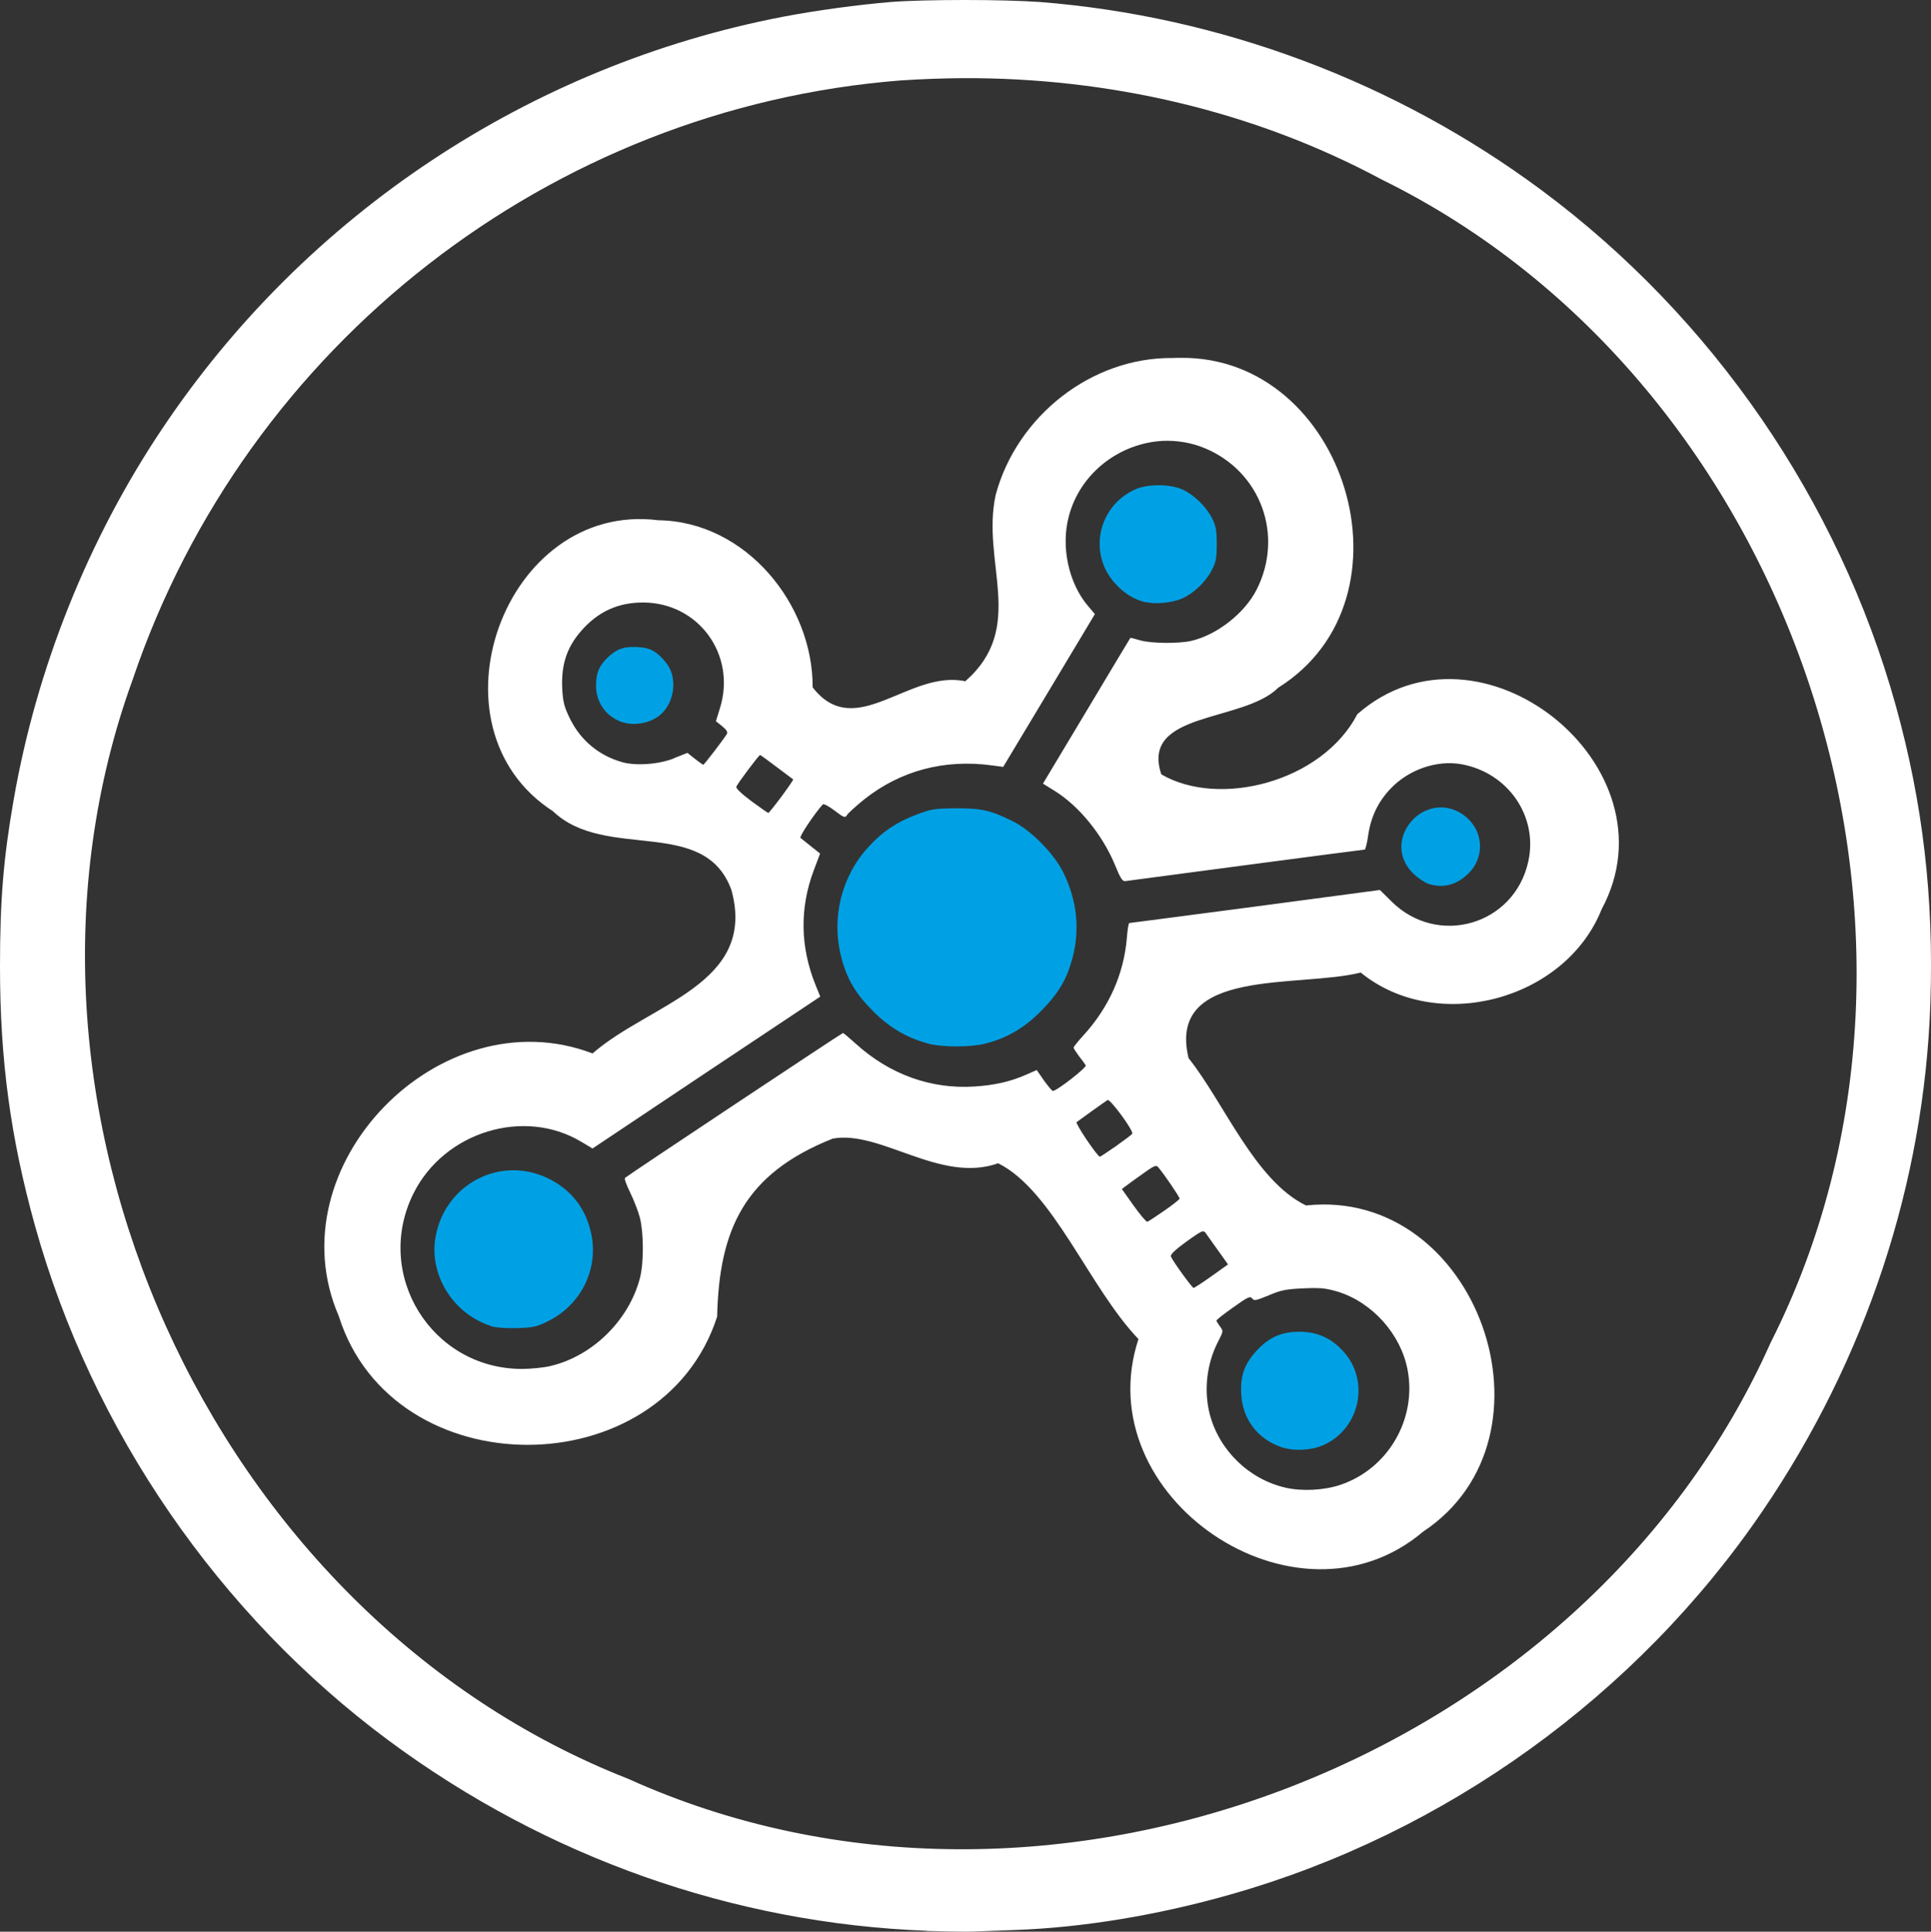 <?xml version="1.0" encoding="UTF-8" standalone="no"?>
<!-- Created with Inkscape (http://www.inkscape.org/) -->

<svg
   width="12.677mm"
   height="12.68mm"
   viewBox="0 0 12.677 12.68"
   version="1.1"
   id="svg404"
   inkscape:version="1.2.2 (b0a8486541, 2022-12-01)"
   sodipodi:docname="reactive-graph-circle-white-celestial-blue.svg"
   xmlns:inkscape="http://www.inkscape.org/namespaces/inkscape"
   xmlns:sodipodi="http://sodipodi.sourceforge.net/DTD/sodipodi-0.dtd"
   xmlns="http://www.w3.org/2000/svg"
   xmlns:svg="http://www.w3.org/2000/svg">
  <rect x="0" y="0" width="12.677" height="12.68" fill="#333333" stroke="none"/>
  <sodipodi:namedview
     id="namedview406"
     pagecolor="#505050"
     bordercolor="#ffffff"
     borderopacity="1"
     inkscape:showpageshadow="0"
     inkscape:pageopacity="0"
     inkscape:pagecheckerboard="1"
     inkscape:deskcolor="#505050"
     inkscape:document-units="mm"
     showgrid="false"
     inkscape:zoom="14.638496"
     inkscape:cx="8.5732851"
     inkscape:cy="33.951575"
     inkscape:window-width="2494"
     inkscape:window-height="1371"
     inkscape:window-x="4546"
     inkscape:window-y="32"
     inkscape:window-maximized="1"
     inkscape:current-layer="layer1" />
  <defs
     id="defs401" />
  <g
     inkscape:label="Ebene 1"
     inkscape:groupmode="layer"
     id="layer1">
    <path
       id="path721"
       clip-path="none"
       style="fill:#ffffff;stroke-width:0.013"
       d="M 6.337 0 C 6.15 1.8749981e-05 5.963 0.004 5.85 0.013 C 5.633 0.031 5.36 0.068 5.14 0.11 C 3.479 0.43 2.008 1.405 1.065 2.814 C 0.579 3.539 0.241 4.383 0.09 5.248 C 0.022 5.637 -0 5.908 0 6.344 C 0 6.959 0.069 7.468 0.23 8.047 C 0.604 9.388 1.436 10.599 2.554 11.427 C 3.587 12.192 4.815 12.626 6.084 12.674 L 6.084 12.675 C 6.213 12.679 6.353 12.681 6.394 12.679 C 6.436 12.677 6.557 12.673 6.661 12.669 C 7.103 12.654 7.601 12.572 8.081 12.435 C 9.49 12.035 10.746 11.13 11.571 9.919 C 12.251 8.92 12.633 7.764 12.673 6.582 C 12.696 5.893 12.624 5.272 12.445 4.629 C 12.071 3.287 11.244 2.083 10.121 1.249 C 9.164 0.538 8.012 0.106 6.825 0.013 C 6.711 0.005 6.524 -1.8749981e-05 6.337 0 z M 6.322 0.513 C 7.276 0.509 8.229 0.726 9.072 1.179 C 11.781 2.511 12.988 6.119 11.624 8.814 C 10.399 11.56 6.869 12.917 4.125 11.677 C 1.374 10.598 -0.137 7.234 0.872 4.458 C 1.617 2.26 3.618 0.708 5.913 0.528 C 6.049 0.519 6.186 0.514 6.322 0.513 z M 7.752 2.349 C 7.735 2.349 7.718 2.349 7.7 2.35 C 7.164 2.344 6.676 2.733 6.537 3.247 C 6.439 3.692 6.743 4.117 6.337 4.472 C 5.966 4.393 5.616 4.874 5.335 4.512 C 5.338 3.97 4.899 3.423 4.322 3.415 C 3.309 3.287 2.776 4.774 3.63 5.325 C 3.975 5.655 4.626 5.354 4.802 5.843 C 4.971 6.461 4.268 6.586 3.89 6.915 C 2.892 6.534 1.797 7.653 2.224 8.639 C 2.579 9.767 4.345 9.764 4.708 8.643 C 4.721 8.067 4.889 7.704 5.467 7.474 C 5.782 7.417 6.173 7.771 6.553 7.636 C 6.914 7.816 7.151 8.453 7.474 8.79 C 7.133 9.825 8.508 10.762 9.343 10.054 C 10.28 9.433 9.699 7.791 8.574 7.913 C 8.237 7.749 8.037 7.239 7.803 6.946 C 7.658 6.347 8.526 6.487 8.933 6.384 C 9.432 6.791 10.277 6.567 10.515 5.968 C 11.02 5.032 9.713 3.984 8.911 4.688 C 8.68 5.133 8.004 5.305 7.624 5.083 C 7.485 4.667 8.161 4.745 8.392 4.514 C 9.326 3.929 8.832 2.338 7.752 2.349 z M 7.633 2.894 C 7.726 2.89 7.821 2.905 7.912 2.943 C 8.277 3.097 8.43 3.514 8.25 3.87 C 8.171 4.026 7.989 4.168 7.82 4.207 C 7.737 4.226 7.555 4.224 7.484 4.203 C 7.45 4.193 7.422 4.186 7.421 4.187 C 7.42 4.188 7.29 4.404 7.133 4.667 L 6.847 5.144 L 6.923 5.191 C 7.085 5.291 7.241 5.484 7.322 5.683 C 7.354 5.762 7.369 5.786 7.386 5.784 C 7.399 5.782 7.755 5.735 8.178 5.679 C 8.602 5.623 8.953 5.577 8.959 5.577 C 8.964 5.577 8.975 5.535 8.982 5.484 C 9 5.361 9.047 5.264 9.128 5.178 C 9.248 5.051 9.434 4.987 9.597 5.017 C 9.903 5.074 10.099 5.361 10.033 5.656 C 9.941 6.073 9.437 6.219 9.134 5.916 L 9.059 5.842 L 8.24 5.951 C 7.79 6.01 7.418 6.059 7.414 6.059 C 7.409 6.059 7.402 6.102 7.398 6.155 C 7.378 6.395 7.28 6.613 7.113 6.796 C 7.077 6.835 7.048 6.872 7.048 6.877 C 7.048 6.882 7.064 6.906 7.083 6.932 C 7.103 6.957 7.123 6.985 7.128 6.993 C 7.136 7.007 6.937 7.162 6.912 7.161 C 6.906 7.161 6.881 7.13 6.854 7.093 L 6.806 7.024 L 6.738 7.054 C 6.633 7.1 6.533 7.123 6.399 7.132 C 6.113 7.151 5.841 7.053 5.619 6.852 C 5.576 6.813 5.538 6.781 5.534 6.781 C 5.527 6.781 4.123 7.714 4.103 7.732 C 4.098 7.737 4.113 7.78 4.137 7.828 C 4.161 7.877 4.19 7.951 4.201 7.994 C 4.226 8.093 4.227 8.287 4.202 8.386 C 4.131 8.665 3.891 8.902 3.613 8.967 C 3.567 8.978 3.482 8.986 3.423 8.986 C 2.831 8.983 2.451 8.365 2.714 7.835 C 2.915 7.43 3.44 7.268 3.818 7.496 L 3.89 7.539 L 4.637 7.04 L 5.385 6.542 L 5.355 6.468 C 5.253 6.217 5.249 5.962 5.342 5.714 L 5.384 5.603 L 5.325 5.556 C 5.293 5.531 5.261 5.505 5.255 5.5 C 5.246 5.492 5.346 5.342 5.401 5.281 C 5.407 5.274 5.44 5.291 5.479 5.321 C 5.543 5.369 5.548 5.371 5.562 5.348 C 5.571 5.335 5.621 5.29 5.674 5.247 C 5.911 5.059 6.2 4.982 6.51 5.024 L 6.586 5.034 L 6.887 4.533 L 7.188 4.031 L 7.143 3.978 C 7.016 3.829 6.964 3.591 7.016 3.392 C 7.091 3.102 7.353 2.909 7.633 2.894 z M 4.221 3.955 C 4.585 3.955 4.835 4.297 4.727 4.647 L 4.7 4.734 L 4.741 4.767 C 4.77 4.791 4.779 4.806 4.772 4.818 C 4.75 4.854 4.623 5.02 4.617 5.02 C 4.614 5.02 4.589 5.002 4.562 4.981 L 4.513 4.942 L 4.427 4.976 L 4.427 4.977 C 4.326 5.018 4.173 5.029 4.081 5.002 C 3.93 4.958 3.813 4.86 3.743 4.72 C 3.704 4.64 3.696 4.61 3.691 4.521 C 3.683 4.355 3.725 4.237 3.833 4.122 C 3.94 4.009 4.065 3.955 4.221 3.955 z M 4.99 4.956 C 4.993 4.956 5.042 4.992 5.099 5.035 C 5.157 5.078 5.205 5.114 5.207 5.116 C 5.21 5.118 5.175 5.168 5.131 5.228 C 5.087 5.287 5.048 5.336 5.044 5.336 C 5.04 5.336 4.99 5.301 4.933 5.259 C 4.868 5.21 4.83 5.175 4.834 5.164 C 4.842 5.143 4.982 4.956 4.99 4.956 z M 7.271 7.221 C 7.288 7.211 7.444 7.424 7.433 7.442 C 7.43 7.448 7.382 7.484 7.327 7.523 C 7.272 7.561 7.224 7.593 7.221 7.593 C 7.205 7.593 7.058 7.375 7.068 7.366 C 7.083 7.354 7.252 7.233 7.271 7.221 z M 7.588 7.654 C 7.596 7.653 7.601 7.658 7.607 7.666 C 7.644 7.71 7.745 7.858 7.744 7.868 C 7.744 7.873 7.699 7.909 7.644 7.947 C 7.589 7.985 7.539 8.018 7.532 8.02 C 7.526 8.022 7.486 7.975 7.443 7.915 L 7.365 7.805 L 7.393 7.784 C 7.409 7.772 7.459 7.735 7.505 7.703 C 7.554 7.668 7.575 7.654 7.588 7.654 z M 7.896 8.083 C 7.905 8.082 7.91 8.087 7.916 8.095 C 7.925 8.108 7.962 8.159 7.997 8.209 L 8.062 8.3 L 7.954 8.377 C 7.894 8.42 7.841 8.454 7.836 8.454 C 7.826 8.454 7.698 8.277 7.687 8.248 C 7.682 8.235 7.715 8.204 7.789 8.15 C 7.854 8.104 7.881 8.085 7.896 8.083 z M 8.629 8.455 C 8.691 8.455 8.725 8.462 8.78 8.478 C 9.009 8.548 9.197 8.758 9.241 8.993 C 9.302 9.317 9.111 9.643 8.799 9.747 C 8.693 9.783 8.547 9.79 8.442 9.766 C 8.201 9.712 8.004 9.521 7.942 9.283 C 7.902 9.127 7.922 8.952 7.996 8.808 C 8.032 8.738 8.032 8.737 8.009 8.707 C 7.997 8.69 7.986 8.673 7.986 8.669 C 7.985 8.664 8.035 8.625 8.096 8.582 C 8.191 8.514 8.208 8.506 8.22 8.523 C 8.233 8.54 8.245 8.538 8.329 8.503 C 8.409 8.469 8.442 8.462 8.558 8.457 C 8.586 8.456 8.609 8.455 8.629 8.455 z " />
    <path
       style="fill:#00a1e4;stroke-width:0.013"
       d="m 4.065,4.733 c -0.095,-0.041 -0.152,-0.129 -0.152,-0.233 0,-0.085 0.023,-0.136 0.086,-0.193 0.058,-0.052 0.111,-0.067 0.207,-0.058 0.07,0.007 0.11,0.031 0.168,0.103 0.073,0.09 0.058,0.25 -0.032,0.334 -0.069,0.064 -0.189,0.085 -0.277,0.047 z"
       id="path687" />
    <path
       style="fill:#00a1e4;stroke-width:0.013"
       d="m 6.093,6.85 c -0.139,-0.037 -0.253,-0.104 -0.362,-0.213 -0.116,-0.117 -0.172,-0.212 -0.209,-0.357 -0.065,-0.255 0.002,-0.527 0.179,-0.72 0.093,-0.102 0.186,-0.164 0.319,-0.214 0.095,-0.036 0.118,-0.039 0.256,-0.04 0.167,-6.35e-4 0.225,0.012 0.371,0.084 0.121,0.059 0.273,0.213 0.335,0.34 0.087,0.179 0.108,0.365 0.061,0.55 -0.037,0.145 -0.093,0.24 -0.209,0.357 -0.111,0.112 -0.224,0.178 -0.368,0.214 -0.094,0.024 -0.282,0.024 -0.374,-7.67e-4 z"
       id="path689" />
    <path
       style="fill:#00a1e4;stroke-width:0.013"
       d="m 7.522,3.954 c -0.08,-0.02 -0.142,-0.058 -0.203,-0.126 -0.176,-0.195 -0.111,-0.503 0.13,-0.614 0.084,-0.039 0.239,-0.038 0.32,0.002 0.076,0.037 0.153,0.114 0.19,0.19 0.024,0.048 0.029,0.08 0.029,0.167 -2.58e-4,0.092 -0.005,0.117 -0.034,0.172 -0.039,0.075 -0.119,0.151 -0.192,0.183 -0.065,0.029 -0.177,0.04 -0.239,0.024 z"
       id="path691" />
    <path
       style="fill:#00a1e4;stroke-width:0.013"
       d="m 9.377,5.801 c -0.024,-0.008 -0.068,-0.037 -0.097,-0.065 -0.081,-0.078 -0.102,-0.183 -0.057,-0.279 0.06,-0.129 0.204,-0.19 0.328,-0.139 0.177,0.074 0.221,0.288 0.087,0.418 -0.077,0.074 -0.164,0.096 -0.26,0.066 z"
       id="path693" />
    <path
       style="fill:#00a1e4;stroke-width:0.013"
       d="m 8.404,9.496 c -0.149,-0.053 -0.245,-0.18 -0.255,-0.339 -0.008,-0.123 0.019,-0.201 0.099,-0.289 0.083,-0.09 0.165,-0.127 0.286,-0.126 0.115,3.44e-4 0.207,0.042 0.287,0.131 0.171,0.19 0.109,0.496 -0.122,0.608 -0.084,0.041 -0.208,0.047 -0.295,0.016 z"
       id="path695" />
    <path
       style="fill:#00a1e4;stroke-width:0.013"
       d="m 3.22,8.703 c -0.248,-0.081 -0.406,-0.338 -0.36,-0.587 0.064,-0.347 0.429,-0.534 0.742,-0.379 0.15,0.074 0.246,0.199 0.28,0.364 0.048,0.231 -0.068,0.464 -0.283,0.571 -0.076,0.038 -0.099,0.043 -0.206,0.046 -0.077,0.002 -0.14,-0.003 -0.174,-0.014 z"
       id="path697" />
  </g>
</svg>
